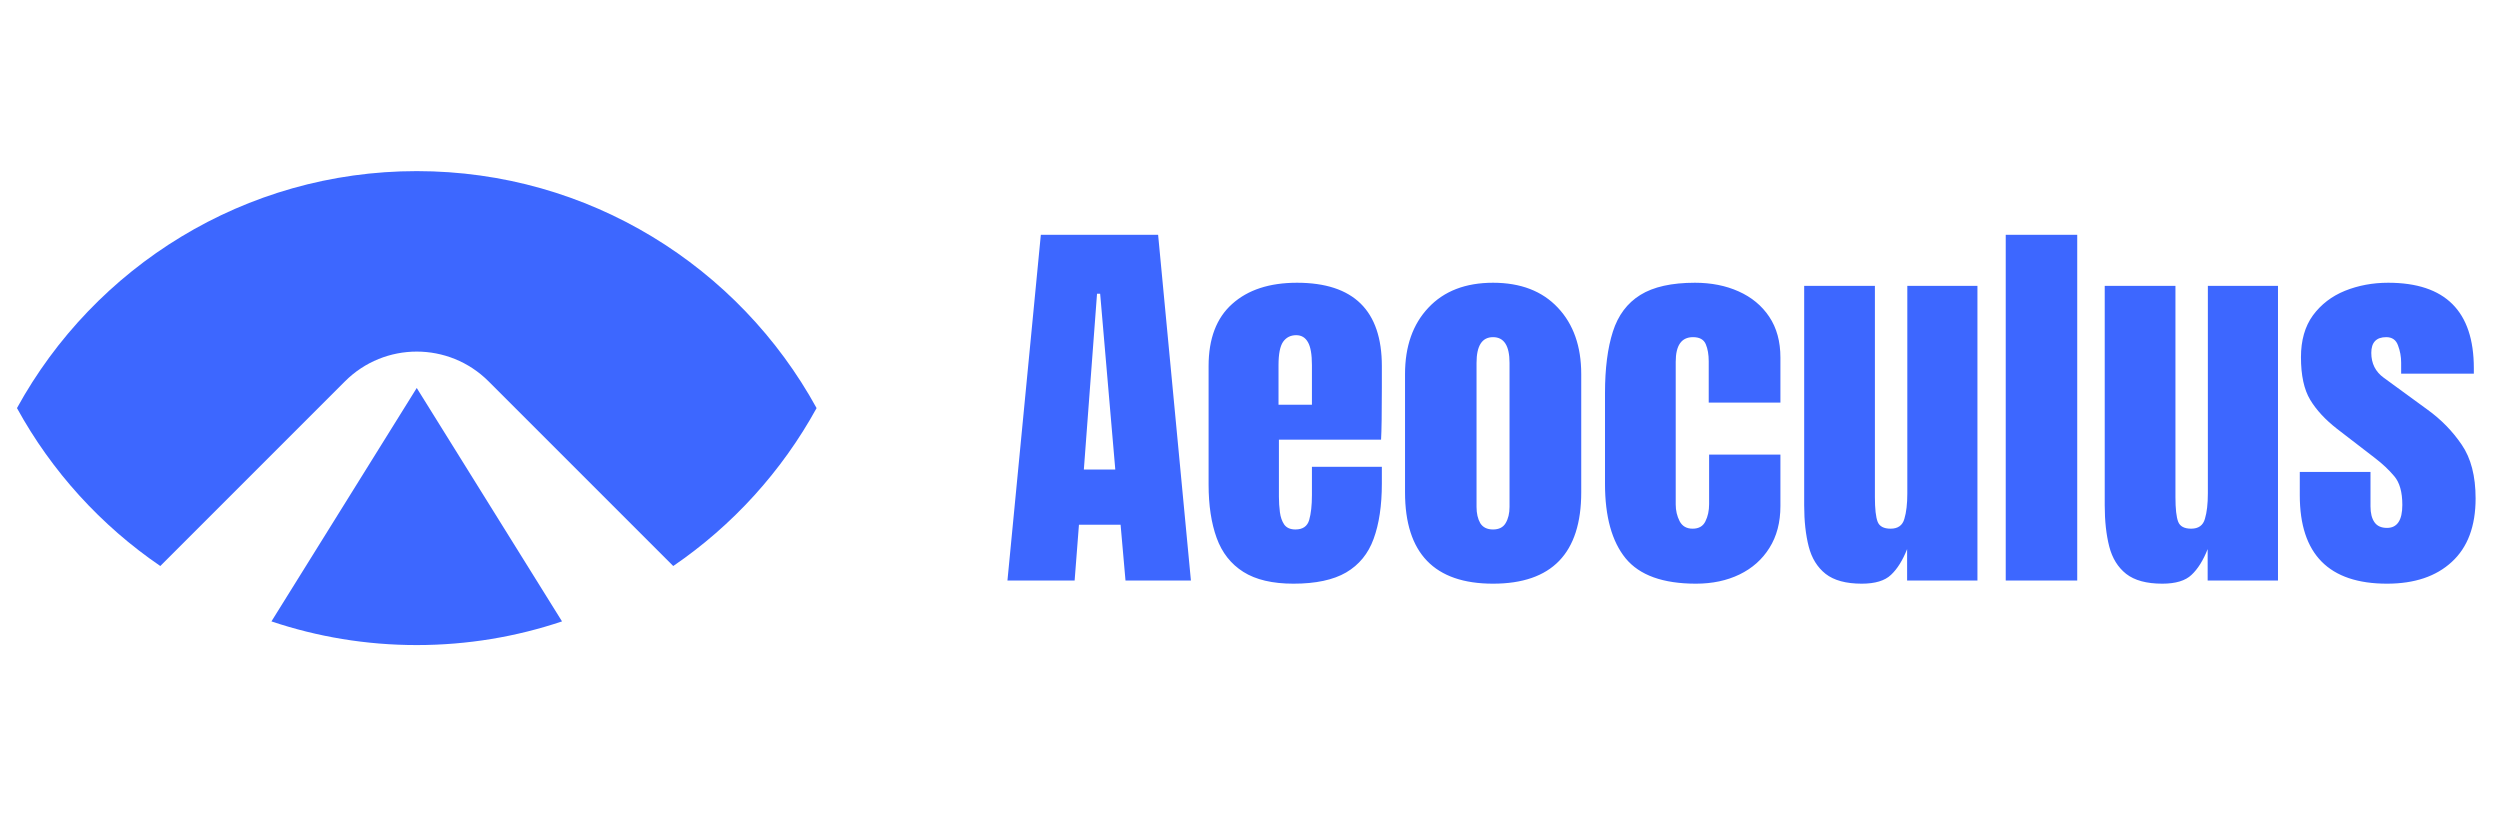 <svg width="174" height="57" viewBox="0 0 174 57" fill="none" xmlns="http://www.w3.org/2000/svg">
<path d="M70.118 40.406L72.442 16.343H80.605L82.888 40.406H78.335L77.993 36.523H75.095L74.794 40.406H70.118ZM75.436 32.681H77.624L76.571 20.445H76.353L75.436 32.681ZM90.024 40.624C88.566 40.624 87.404 40.351 86.538 39.804C85.672 39.257 85.052 38.469 84.679 37.439C84.305 36.409 84.118 35.169 84.118 33.72V25.476C84.118 23.571 84.665 22.131 85.759 21.155C86.853 20.171 88.356 19.679 90.27 19.679C94.208 19.679 96.177 21.611 96.177 25.476V26.966C96.177 28.771 96.159 29.983 96.122 30.603H89.013V34.568C89.013 34.932 89.035 35.292 89.081 35.648C89.127 35.994 89.227 36.281 89.382 36.509C89.546 36.737 89.806 36.851 90.161 36.851C90.671 36.851 90.991 36.632 91.118 36.195C91.246 35.748 91.31 35.169 91.31 34.458V32.489H96.177V33.652C96.177 35.183 95.985 36.468 95.603 37.507C95.229 38.537 94.591 39.316 93.689 39.845C92.795 40.364 91.574 40.624 90.024 40.624ZM88.985 28.169H91.31V25.407C91.31 24.669 91.218 24.14 91.036 23.822C90.854 23.493 90.58 23.329 90.216 23.329C89.824 23.329 89.519 23.484 89.3 23.794C89.09 24.104 88.985 24.642 88.985 25.407V28.169ZM103.915 40.624C99.832 40.624 97.79 38.505 97.79 34.267V26.036C97.79 24.104 98.332 22.564 99.417 21.415C100.502 20.258 102.001 19.679 103.915 19.679C105.838 19.679 107.342 20.258 108.427 21.415C109.511 22.564 110.054 24.104 110.054 26.036V34.267C110.054 38.505 108.007 40.624 103.915 40.624ZM103.915 36.851C104.325 36.851 104.617 36.705 104.79 36.413C104.972 36.112 105.063 35.734 105.063 35.279V25.257C105.063 24.063 104.681 23.466 103.915 23.466C103.149 23.466 102.767 24.063 102.767 25.257V35.279C102.767 35.734 102.853 36.112 103.026 36.413C103.209 36.705 103.505 36.851 103.915 36.851ZM118.038 40.624C115.741 40.624 114.11 40.036 113.144 38.861C112.187 37.685 111.708 35.958 111.708 33.679V27.363C111.708 25.649 111.89 24.223 112.255 23.083C112.619 21.944 113.257 21.092 114.169 20.527C115.08 19.962 116.347 19.679 117.97 19.679C119.1 19.679 120.112 19.88 121.005 20.28C121.907 20.682 122.618 21.269 123.138 22.044C123.657 22.819 123.917 23.767 123.917 24.888V28.019H118.927V25.148C118.927 24.674 118.858 24.277 118.722 23.958C118.585 23.63 118.289 23.466 117.833 23.466C117.031 23.466 116.63 24.036 116.63 25.175V35.114C116.63 35.534 116.721 35.921 116.903 36.277C117.086 36.623 117.386 36.796 117.806 36.796C118.234 36.796 118.53 36.627 118.694 36.29C118.868 35.944 118.954 35.543 118.954 35.087V31.642H123.917V35.224C123.917 36.354 123.662 37.325 123.151 38.136C122.65 38.938 121.957 39.553 121.073 39.982C120.189 40.41 119.177 40.624 118.038 40.624ZM129.577 40.624C128.483 40.624 127.645 40.396 127.062 39.941C126.487 39.485 126.095 38.852 125.886 38.04C125.676 37.22 125.571 36.263 125.571 35.169V19.898H130.493V34.595C130.493 35.415 130.557 35.989 130.685 36.318C130.812 36.637 131.113 36.796 131.587 36.796C132.097 36.796 132.416 36.568 132.544 36.112C132.681 35.657 132.749 35.069 132.749 34.349V19.898H137.63V40.406H132.735V38.218C132.425 39.002 132.052 39.599 131.614 40.009C131.186 40.419 130.507 40.624 129.577 40.624ZM139.599 40.406V16.343H144.575V40.406H139.599ZM150.495 40.624C149.401 40.624 148.563 40.396 147.979 39.941C147.405 39.485 147.013 38.852 146.804 38.04C146.594 37.22 146.489 36.263 146.489 35.169V19.898H151.411V34.595C151.411 35.415 151.475 35.989 151.603 36.318C151.73 36.637 152.031 36.796 152.505 36.796C153.015 36.796 153.334 36.568 153.462 36.112C153.599 35.657 153.667 35.069 153.667 34.349V19.898H158.548V40.406H153.653V38.218C153.343 39.002 152.97 39.599 152.532 40.009C152.104 40.419 151.425 40.624 150.495 40.624ZM166.136 40.624C162.089 40.624 160.065 38.574 160.065 34.472V32.845H164.987V35.251C164.987 35.716 165.078 36.081 165.261 36.345C165.443 36.609 165.735 36.742 166.136 36.742C166.847 36.742 167.202 36.208 167.202 35.142C167.202 34.249 167.015 33.583 166.642 33.146C166.268 32.699 165.812 32.271 165.274 31.861L162.663 29.851C161.843 29.213 161.218 28.538 160.79 27.827C160.362 27.116 160.147 26.128 160.147 24.861C160.147 23.685 160.425 22.714 160.981 21.948C161.547 21.183 162.289 20.613 163.21 20.239C164.14 19.866 165.142 19.679 166.218 19.679C170.192 19.679 172.179 21.661 172.179 25.626V26.009H167.12V25.23C167.12 24.82 167.047 24.423 166.901 24.04C166.765 23.657 166.491 23.466 166.081 23.466C165.388 23.466 165.042 23.831 165.042 24.56C165.042 25.298 165.334 25.877 165.917 26.296L168.952 28.511C169.9 29.195 170.693 30.006 171.331 30.945C171.978 31.883 172.302 33.132 172.302 34.691C172.302 36.623 171.75 38.095 170.647 39.107C169.554 40.118 168.05 40.624 166.136 40.624Z" fill="#3D67FF"/>
<g clip-path="url(#clip0_379_270)">
<path fill-rule="evenodd" clip-rule="evenodd" d="M11.157 39.395C7.027 36.576 3.597 32.806 1.181 28.403C6.572 18.577 17.017 11.91 29.007 11.91C40.997 11.91 51.442 18.577 56.834 28.403C54.418 32.806 50.987 36.576 46.857 39.395L34.003 26.541C31.244 23.781 26.77 23.781 24.011 26.541L11.157 39.395Z" fill="#3D67FF"/>
<path fill-rule="evenodd" clip-rule="evenodd" d="M18.892 43.249L29.005 27.003L39.117 43.249C35.94 44.317 32.54 44.897 29.005 44.897C25.47 44.897 22.069 44.317 18.892 43.249Z" fill="#3D67FF"/>
</g>
<defs>
<clipPath id="clip0_379_270">
<rect width="56" height="56" fill="white" transform="translate(0.833 0.406)"/>
</clipPath>
</defs>
</svg>
